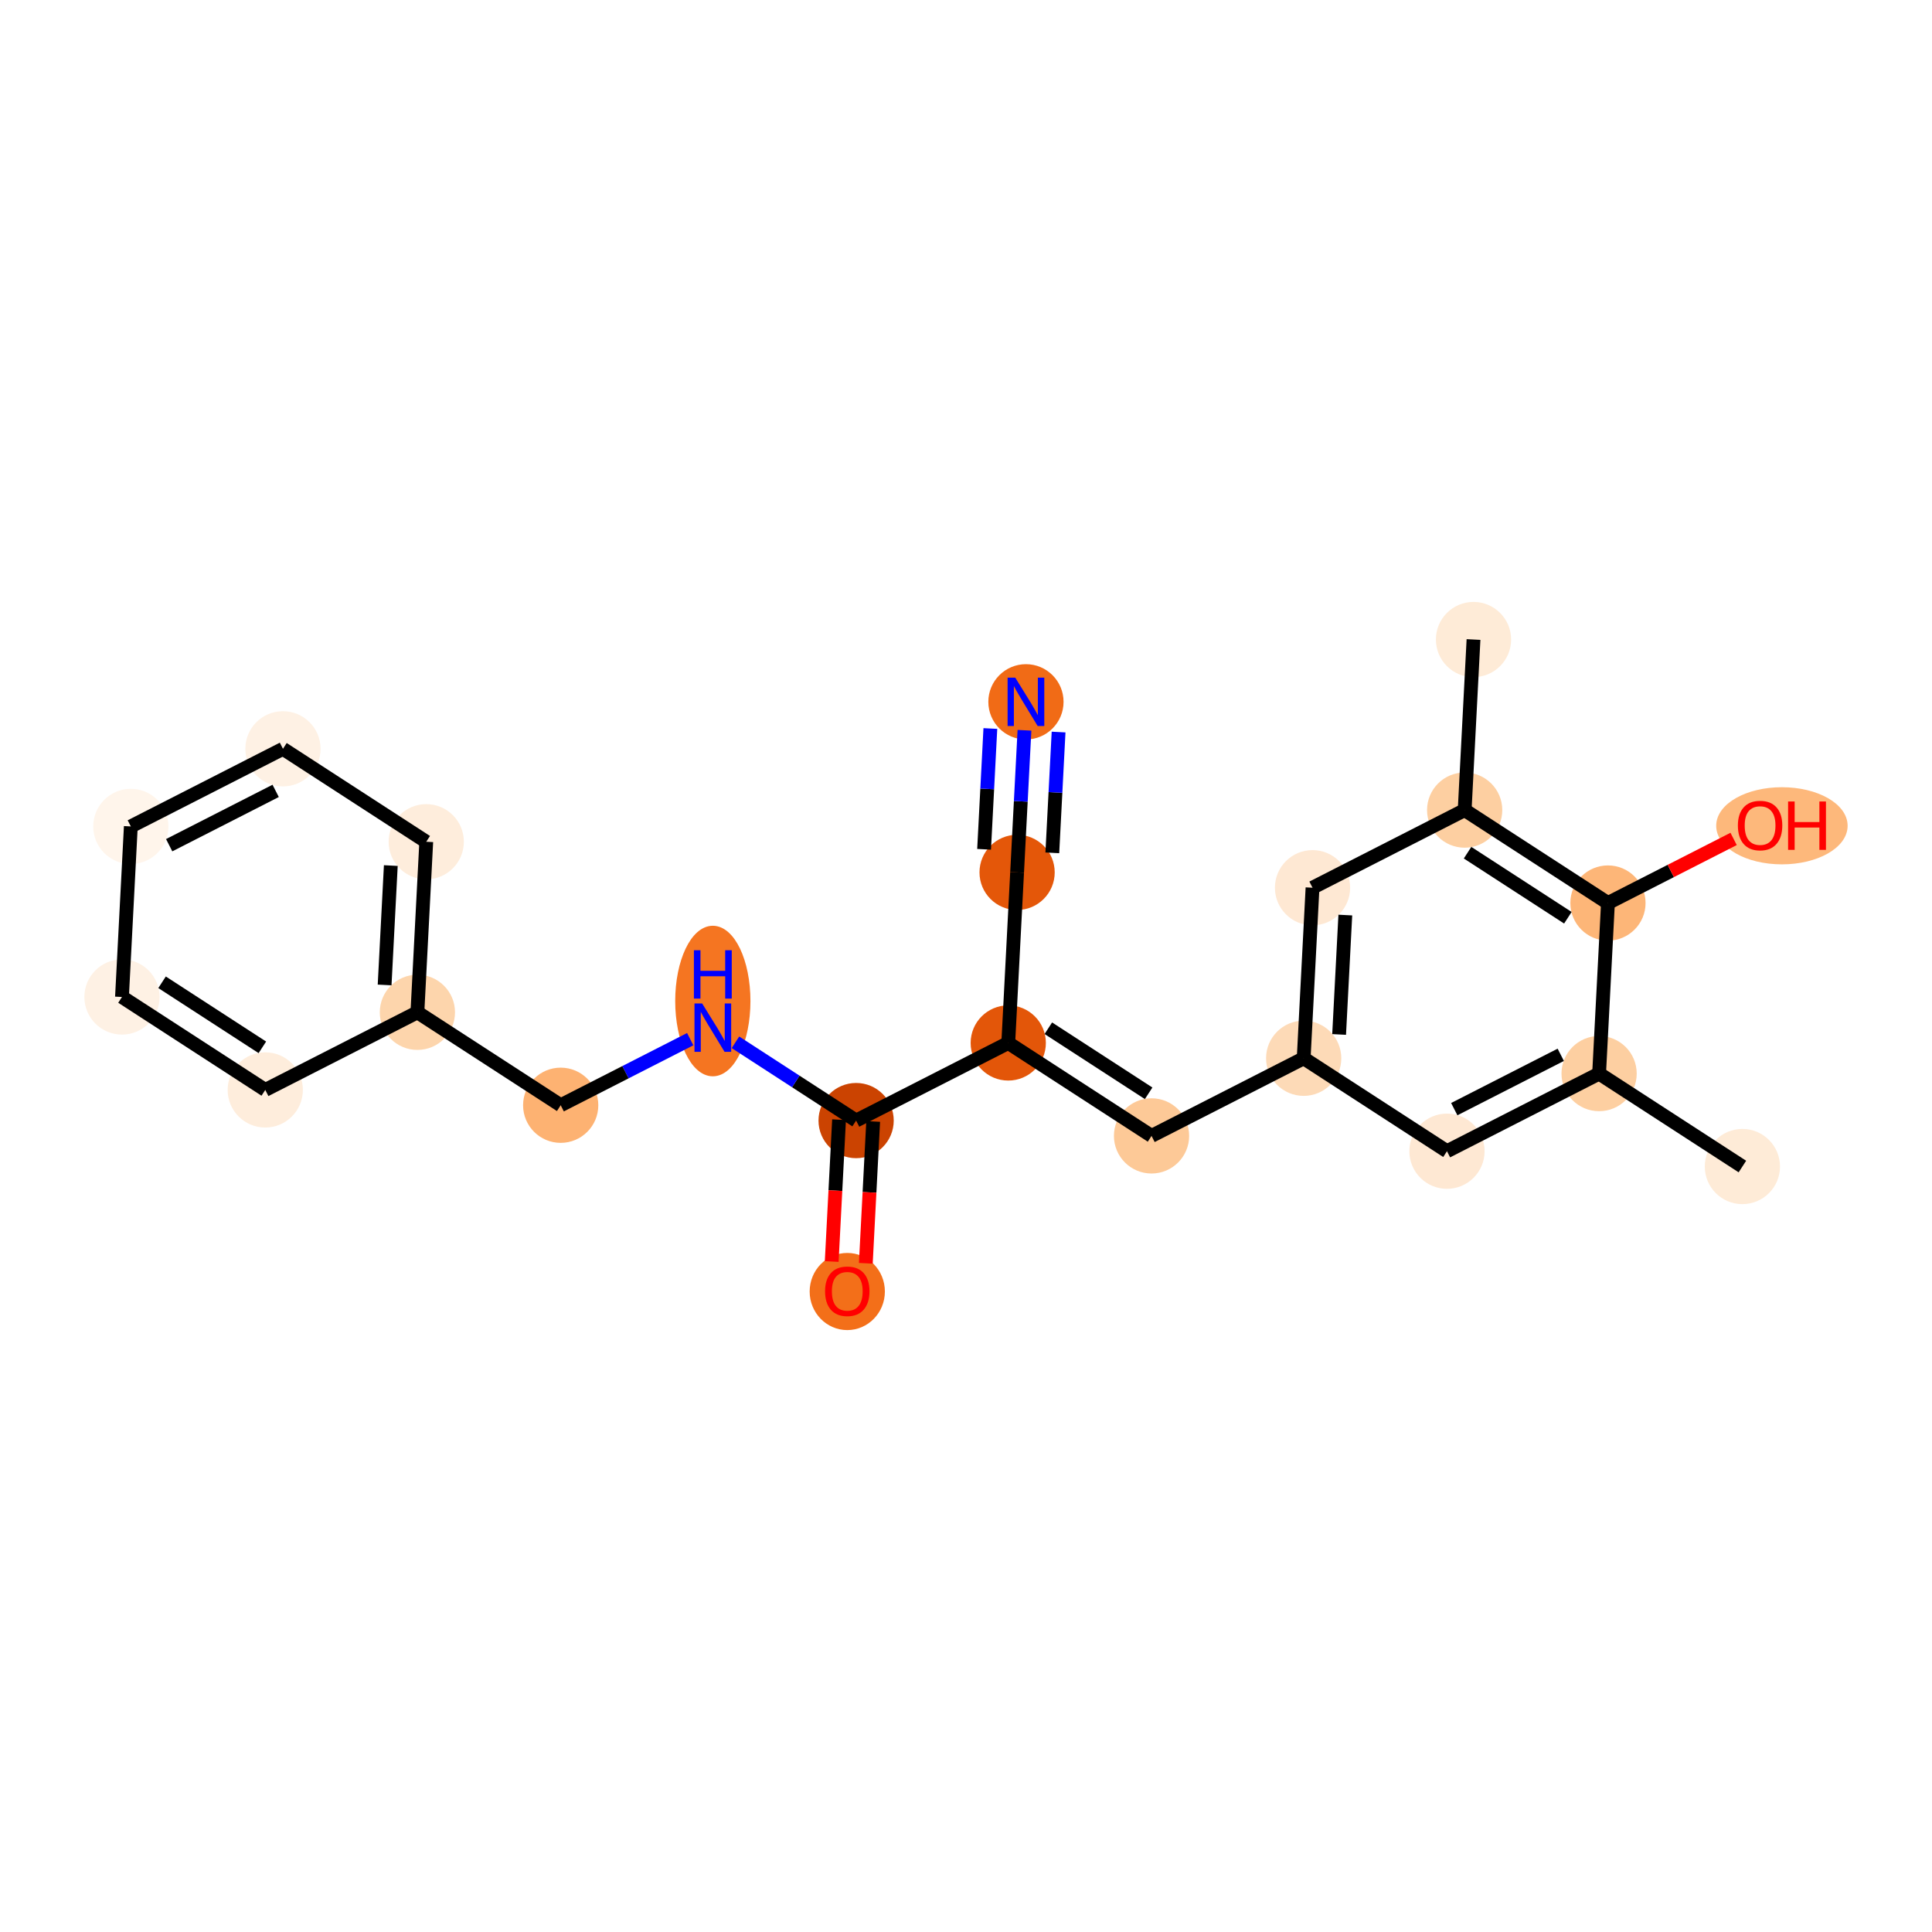 <?xml version='1.0' encoding='iso-8859-1'?>
<svg version='1.1' baseProfile='full'
              xmlns='http://www.w3.org/2000/svg'
                      xmlns:rdkit='http://www.rdkit.org/xml'
                      xmlns:xlink='http://www.w3.org/1999/xlink'
                  xml:space='preserve'
width='280px' height='280px' viewBox='0 0 280 280'>
<!-- END OF HEADER -->
<rect style='opacity:1.0;fill:#FFFFFF;stroke:none' width='280' height='280' x='0' y='0'> </rect>
<ellipse cx='252.521' cy='169.063' rx='4.951' ry='4.951'  style='fill:#FEEBD7;fill-rule:evenodd;stroke:#FEEBD7;stroke-width:1.0px;stroke-linecap:butt;stroke-linejoin:miter;stroke-opacity:1' />
<ellipse cx='231.754' cy='155.593' rx='4.951' ry='4.951'  style='fill:#FDCFA1;fill-rule:evenodd;stroke:#FDCFA1;stroke-width:1.0px;stroke-linecap:butt;stroke-linejoin:miter;stroke-opacity:1' />
<ellipse cx='209.706' cy='166.843' rx='4.951' ry='4.951'  style='fill:#FEE8D3;fill-rule:evenodd;stroke:#FEE8D3;stroke-width:1.0px;stroke-linecap:butt;stroke-linejoin:miter;stroke-opacity:1' />
<ellipse cx='188.939' cy='153.373' rx='4.951' ry='4.951'  style='fill:#FDDAB7;fill-rule:evenodd;stroke:#FDDAB7;stroke-width:1.0px;stroke-linecap:butt;stroke-linejoin:miter;stroke-opacity:1' />
<ellipse cx='166.89' cy='164.623' rx='4.951' ry='4.951'  style='fill:#FDC997;fill-rule:evenodd;stroke:#FDC997;stroke-width:1.0px;stroke-linecap:butt;stroke-linejoin:miter;stroke-opacity:1' />
<ellipse cx='146.124' cy='151.153' rx='4.951' ry='4.951'  style='fill:#E35609;fill-rule:evenodd;stroke:#E35609;stroke-width:1.0px;stroke-linecap:butt;stroke-linejoin:miter;stroke-opacity:1' />
<ellipse cx='147.406' cy='126.433' rx='4.951' ry='4.951'  style='fill:#E45709;fill-rule:evenodd;stroke:#E45709;stroke-width:1.0px;stroke-linecap:butt;stroke-linejoin:miter;stroke-opacity:1' />
<ellipse cx='148.688' cy='101.714' rx='4.951' ry='4.957'  style='fill:#F16B16;fill-rule:evenodd;stroke:#F16B16;stroke-width:1.0px;stroke-linecap:butt;stroke-linejoin:miter;stroke-opacity:1' />
<ellipse cx='124.075' cy='162.402' rx='4.951' ry='4.951'  style='fill:#CB4301;fill-rule:evenodd;stroke:#CB4301;stroke-width:1.0px;stroke-linecap:butt;stroke-linejoin:miter;stroke-opacity:1' />
<ellipse cx='122.793' cy='187.176' rx='4.951' ry='5.09'  style='fill:#F36F19;fill-rule:evenodd;stroke:#F36F19;stroke-width:1.0px;stroke-linecap:butt;stroke-linejoin:miter;stroke-opacity:1' />
<ellipse cx='103.308' cy='145.077' rx='4.951' ry='10.409'  style='fill:#F57521;fill-rule:evenodd;stroke:#F57521;stroke-width:1.0px;stroke-linecap:butt;stroke-linejoin:miter;stroke-opacity:1' />
<ellipse cx='81.26' cy='160.182' rx='4.951' ry='4.951'  style='fill:#FDB272;fill-rule:evenodd;stroke:#FDB272;stroke-width:1.0px;stroke-linecap:butt;stroke-linejoin:miter;stroke-opacity:1' />
<ellipse cx='60.493' cy='146.712' rx='4.951' ry='4.951'  style='fill:#FDD5AC;fill-rule:evenodd;stroke:#FDD5AC;stroke-width:1.0px;stroke-linecap:butt;stroke-linejoin:miter;stroke-opacity:1' />
<ellipse cx='61.775' cy='121.992' rx='4.951' ry='4.951'  style='fill:#FEEDDC;fill-rule:evenodd;stroke:#FEEDDC;stroke-width:1.0px;stroke-linecap:butt;stroke-linejoin:miter;stroke-opacity:1' />
<ellipse cx='41.008' cy='108.522' rx='4.951' ry='4.951'  style='fill:#FEF1E4;fill-rule:evenodd;stroke:#FEF1E4;stroke-width:1.0px;stroke-linecap:butt;stroke-linejoin:miter;stroke-opacity:1' />
<ellipse cx='18.96' cy='119.772' rx='4.951' ry='4.951'  style='fill:#FFF5EB;fill-rule:evenodd;stroke:#FFF5EB;stroke-width:1.0px;stroke-linecap:butt;stroke-linejoin:miter;stroke-opacity:1' />
<ellipse cx='17.678' cy='144.491' rx='4.951' ry='4.951'  style='fill:#FEF1E4;fill-rule:evenodd;stroke:#FEF1E4;stroke-width:1.0px;stroke-linecap:butt;stroke-linejoin:miter;stroke-opacity:1' />
<ellipse cx='38.444' cy='157.961' rx='4.951' ry='4.951'  style='fill:#FEEDDC;fill-rule:evenodd;stroke:#FEEDDC;stroke-width:1.0px;stroke-linecap:butt;stroke-linejoin:miter;stroke-opacity:1' />
<ellipse cx='190.221' cy='128.654' rx='4.951' ry='4.951'  style='fill:#FEE8D3;fill-rule:evenodd;stroke:#FEE8D3;stroke-width:1.0px;stroke-linecap:butt;stroke-linejoin:miter;stroke-opacity:1' />
<ellipse cx='212.27' cy='117.404' rx='4.951' ry='4.951'  style='fill:#FDCFA1;fill-rule:evenodd;stroke:#FDCFA1;stroke-width:1.0px;stroke-linecap:butt;stroke-linejoin:miter;stroke-opacity:1' />
<ellipse cx='213.552' cy='92.685' rx='4.951' ry='4.951'  style='fill:#FEEBD7;fill-rule:evenodd;stroke:#FEEBD7;stroke-width:1.0px;stroke-linecap:butt;stroke-linejoin:miter;stroke-opacity:1' />
<ellipse cx='233.036' cy='130.874' rx='4.951' ry='4.951'  style='fill:#FDB678;fill-rule:evenodd;stroke:#FDB678;stroke-width:1.0px;stroke-linecap:butt;stroke-linejoin:miter;stroke-opacity:1' />
<ellipse cx='258.248' cy='119.679' rx='9.024' ry='5.09'  style='fill:#FDB87B;fill-rule:evenodd;stroke:#FDB87B;stroke-width:1.0px;stroke-linecap:butt;stroke-linejoin:miter;stroke-opacity:1' />
<path class='bond-0 atom-0 atom-1' d='M 252.521,169.063 L 231.754,155.593' style='fill:none;fill-rule:evenodd;stroke:#000000;stroke-width:2.0px;stroke-linecap:butt;stroke-linejoin:miter;stroke-opacity:1' />
<path class='bond-1 atom-1 atom-2' d='M 231.754,155.593 L 209.706,166.843' style='fill:none;fill-rule:evenodd;stroke:#000000;stroke-width:2.0px;stroke-linecap:butt;stroke-linejoin:miter;stroke-opacity:1' />
<path class='bond-1 atom-1 atom-2' d='M 226.197,152.871 L 210.763,160.746' style='fill:none;fill-rule:evenodd;stroke:#000000;stroke-width:2.0px;stroke-linecap:butt;stroke-linejoin:miter;stroke-opacity:1' />
<path class='bond-22 atom-21 atom-1' d='M 233.036,130.874 L 231.754,155.593' style='fill:none;fill-rule:evenodd;stroke:#000000;stroke-width:2.0px;stroke-linecap:butt;stroke-linejoin:miter;stroke-opacity:1' />
<path class='bond-2 atom-2 atom-3' d='M 209.706,166.843 L 188.939,153.373' style='fill:none;fill-rule:evenodd;stroke:#000000;stroke-width:2.0px;stroke-linecap:butt;stroke-linejoin:miter;stroke-opacity:1' />
<path class='bond-3 atom-3 atom-4' d='M 188.939,153.373 L 166.89,164.623' style='fill:none;fill-rule:evenodd;stroke:#000000;stroke-width:2.0px;stroke-linecap:butt;stroke-linejoin:miter;stroke-opacity:1' />
<path class='bond-17 atom-3 atom-18' d='M 188.939,153.373 L 190.221,128.654' style='fill:none;fill-rule:evenodd;stroke:#000000;stroke-width:2.0px;stroke-linecap:butt;stroke-linejoin:miter;stroke-opacity:1' />
<path class='bond-17 atom-3 atom-18' d='M 194.075,149.922 L 194.973,132.618' style='fill:none;fill-rule:evenodd;stroke:#000000;stroke-width:2.0px;stroke-linecap:butt;stroke-linejoin:miter;stroke-opacity:1' />
<path class='bond-4 atom-4 atom-5' d='M 166.89,164.623 L 146.124,151.153' style='fill:none;fill-rule:evenodd;stroke:#000000;stroke-width:2.0px;stroke-linecap:butt;stroke-linejoin:miter;stroke-opacity:1' />
<path class='bond-4 atom-4 atom-5' d='M 166.469,158.449 L 151.933,149.02' style='fill:none;fill-rule:evenodd;stroke:#000000;stroke-width:2.0px;stroke-linecap:butt;stroke-linejoin:miter;stroke-opacity:1' />
<path class='bond-5 atom-5 atom-6' d='M 146.124,151.153 L 147.406,126.433' style='fill:none;fill-rule:evenodd;stroke:#000000;stroke-width:2.0px;stroke-linecap:butt;stroke-linejoin:miter;stroke-opacity:1' />
<path class='bond-7 atom-5 atom-8' d='M 146.124,151.153 L 124.075,162.402' style='fill:none;fill-rule:evenodd;stroke:#000000;stroke-width:2.0px;stroke-linecap:butt;stroke-linejoin:miter;stroke-opacity:1' />
<path class='bond-6 atom-6 atom-7' d='M 147.406,126.433 L 147.94,116.135' style='fill:none;fill-rule:evenodd;stroke:#000000;stroke-width:2.0px;stroke-linecap:butt;stroke-linejoin:miter;stroke-opacity:1' />
<path class='bond-6 atom-6 atom-7' d='M 147.94,116.135 L 148.474,105.838' style='fill:none;fill-rule:evenodd;stroke:#0000FF;stroke-width:2.0px;stroke-linecap:butt;stroke-linejoin:miter;stroke-opacity:1' />
<path class='bond-6 atom-6 atom-7' d='M 152.51,123.6 L 152.964,114.847' style='fill:none;fill-rule:evenodd;stroke:#000000;stroke-width:2.0px;stroke-linecap:butt;stroke-linejoin:miter;stroke-opacity:1' />
<path class='bond-6 atom-6 atom-7' d='M 152.964,114.847 L 153.418,106.094' style='fill:none;fill-rule:evenodd;stroke:#0000FF;stroke-width:2.0px;stroke-linecap:butt;stroke-linejoin:miter;stroke-opacity:1' />
<path class='bond-6 atom-6 atom-7' d='M 142.622,123.087 L 143.076,114.334' style='fill:none;fill-rule:evenodd;stroke:#000000;stroke-width:2.0px;stroke-linecap:butt;stroke-linejoin:miter;stroke-opacity:1' />
<path class='bond-6 atom-6 atom-7' d='M 143.076,114.334 L 143.53,105.581' style='fill:none;fill-rule:evenodd;stroke:#0000FF;stroke-width:2.0px;stroke-linecap:butt;stroke-linejoin:miter;stroke-opacity:1' />
<path class='bond-8 atom-8 atom-9' d='M 121.603,162.274 L 121.07,172.552' style='fill:none;fill-rule:evenodd;stroke:#000000;stroke-width:2.0px;stroke-linecap:butt;stroke-linejoin:miter;stroke-opacity:1' />
<path class='bond-8 atom-8 atom-9' d='M 121.07,172.552 L 120.537,182.83' style='fill:none;fill-rule:evenodd;stroke:#FF0000;stroke-width:2.0px;stroke-linecap:butt;stroke-linejoin:miter;stroke-opacity:1' />
<path class='bond-8 atom-8 atom-9' d='M 126.547,162.53 L 126.014,172.808' style='fill:none;fill-rule:evenodd;stroke:#000000;stroke-width:2.0px;stroke-linecap:butt;stroke-linejoin:miter;stroke-opacity:1' />
<path class='bond-8 atom-8 atom-9' d='M 126.014,172.808 L 125.481,183.086' style='fill:none;fill-rule:evenodd;stroke:#FF0000;stroke-width:2.0px;stroke-linecap:butt;stroke-linejoin:miter;stroke-opacity:1' />
<path class='bond-9 atom-8 atom-10' d='M 124.075,162.402 L 115.33,156.73' style='fill:none;fill-rule:evenodd;stroke:#000000;stroke-width:2.0px;stroke-linecap:butt;stroke-linejoin:miter;stroke-opacity:1' />
<path class='bond-9 atom-8 atom-10' d='M 115.33,156.73 L 106.586,151.058' style='fill:none;fill-rule:evenodd;stroke:#0000FF;stroke-width:2.0px;stroke-linecap:butt;stroke-linejoin:miter;stroke-opacity:1' />
<path class='bond-10 atom-10 atom-11' d='M 100.031,150.604 L 90.645,155.393' style='fill:none;fill-rule:evenodd;stroke:#0000FF;stroke-width:2.0px;stroke-linecap:butt;stroke-linejoin:miter;stroke-opacity:1' />
<path class='bond-10 atom-10 atom-11' d='M 90.645,155.393 L 81.26,160.182' style='fill:none;fill-rule:evenodd;stroke:#000000;stroke-width:2.0px;stroke-linecap:butt;stroke-linejoin:miter;stroke-opacity:1' />
<path class='bond-11 atom-11 atom-12' d='M 81.26,160.182 L 60.493,146.712' style='fill:none;fill-rule:evenodd;stroke:#000000;stroke-width:2.0px;stroke-linecap:butt;stroke-linejoin:miter;stroke-opacity:1' />
<path class='bond-12 atom-12 atom-13' d='M 60.493,146.712 L 61.775,121.992' style='fill:none;fill-rule:evenodd;stroke:#000000;stroke-width:2.0px;stroke-linecap:butt;stroke-linejoin:miter;stroke-opacity:1' />
<path class='bond-12 atom-12 atom-13' d='M 55.742,142.747 L 56.639,125.444' style='fill:none;fill-rule:evenodd;stroke:#000000;stroke-width:2.0px;stroke-linecap:butt;stroke-linejoin:miter;stroke-opacity:1' />
<path class='bond-23 atom-17 atom-12' d='M 38.444,157.961 L 60.493,146.712' style='fill:none;fill-rule:evenodd;stroke:#000000;stroke-width:2.0px;stroke-linecap:butt;stroke-linejoin:miter;stroke-opacity:1' />
<path class='bond-13 atom-13 atom-14' d='M 61.775,121.992 L 41.008,108.522' style='fill:none;fill-rule:evenodd;stroke:#000000;stroke-width:2.0px;stroke-linecap:butt;stroke-linejoin:miter;stroke-opacity:1' />
<path class='bond-14 atom-14 atom-15' d='M 41.008,108.522 L 18.96,119.772' style='fill:none;fill-rule:evenodd;stroke:#000000;stroke-width:2.0px;stroke-linecap:butt;stroke-linejoin:miter;stroke-opacity:1' />
<path class='bond-14 atom-14 atom-15' d='M 39.951,114.62 L 24.517,122.494' style='fill:none;fill-rule:evenodd;stroke:#000000;stroke-width:2.0px;stroke-linecap:butt;stroke-linejoin:miter;stroke-opacity:1' />
<path class='bond-15 atom-15 atom-16' d='M 18.96,119.772 L 17.678,144.491' style='fill:none;fill-rule:evenodd;stroke:#000000;stroke-width:2.0px;stroke-linecap:butt;stroke-linejoin:miter;stroke-opacity:1' />
<path class='bond-16 atom-16 atom-17' d='M 17.678,144.491 L 38.444,157.961' style='fill:none;fill-rule:evenodd;stroke:#000000;stroke-width:2.0px;stroke-linecap:butt;stroke-linejoin:miter;stroke-opacity:1' />
<path class='bond-16 atom-16 atom-17' d='M 23.487,142.358 L 38.023,151.787' style='fill:none;fill-rule:evenodd;stroke:#000000;stroke-width:2.0px;stroke-linecap:butt;stroke-linejoin:miter;stroke-opacity:1' />
<path class='bond-18 atom-18 atom-19' d='M 190.221,128.654 L 212.27,117.404' style='fill:none;fill-rule:evenodd;stroke:#000000;stroke-width:2.0px;stroke-linecap:butt;stroke-linejoin:miter;stroke-opacity:1' />
<path class='bond-19 atom-19 atom-20' d='M 212.27,117.404 L 213.552,92.685' style='fill:none;fill-rule:evenodd;stroke:#000000;stroke-width:2.0px;stroke-linecap:butt;stroke-linejoin:miter;stroke-opacity:1' />
<path class='bond-20 atom-19 atom-21' d='M 212.27,117.404 L 233.036,130.874' style='fill:none;fill-rule:evenodd;stroke:#000000;stroke-width:2.0px;stroke-linecap:butt;stroke-linejoin:miter;stroke-opacity:1' />
<path class='bond-20 atom-19 atom-21' d='M 212.691,123.578 L 227.227,133.007' style='fill:none;fill-rule:evenodd;stroke:#000000;stroke-width:2.0px;stroke-linecap:butt;stroke-linejoin:miter;stroke-opacity:1' />
<path class='bond-21 atom-21 atom-22' d='M 233.036,130.874 L 242.142,126.228' style='fill:none;fill-rule:evenodd;stroke:#000000;stroke-width:2.0px;stroke-linecap:butt;stroke-linejoin:miter;stroke-opacity:1' />
<path class='bond-21 atom-21 atom-22' d='M 242.142,126.228 L 251.248,121.582' style='fill:none;fill-rule:evenodd;stroke:#FF0000;stroke-width:2.0px;stroke-linecap:butt;stroke-linejoin:miter;stroke-opacity:1' />
<path  class='atom-7' d='M 147.138 98.209
L 149.435 101.922
Q 149.663 102.288, 150.029 102.951
Q 150.396 103.615, 150.415 103.654
L 150.415 98.209
L 151.346 98.209
L 151.346 105.219
L 150.386 105.219
L 147.92 101.159
Q 147.633 100.684, 147.326 100.14
Q 147.029 99.595, 146.94 99.427
L 146.94 105.219
L 146.029 105.219
L 146.029 98.209
L 147.138 98.209
' fill='#0000FF'/>
<path  class='atom-9' d='M 119.575 187.141
Q 119.575 185.458, 120.407 184.518
Q 121.239 183.577, 122.793 183.577
Q 124.348 183.577, 125.179 184.518
Q 126.011 185.458, 126.011 187.141
Q 126.011 188.844, 125.169 189.815
Q 124.328 190.775, 122.793 190.775
Q 121.249 190.775, 120.407 189.815
Q 119.575 188.854, 119.575 187.141
M 122.793 189.983
Q 123.862 189.983, 124.437 189.27
Q 125.021 188.547, 125.021 187.141
Q 125.021 185.765, 124.437 185.072
Q 123.862 184.369, 122.793 184.369
Q 121.724 184.369, 121.14 185.062
Q 120.565 185.755, 120.565 187.141
Q 120.565 188.557, 121.14 189.27
Q 121.724 189.983, 122.793 189.983
' fill='#FF0000'/>
<path  class='atom-10' d='M 101.759 145.427
L 104.056 149.14
Q 104.284 149.506, 104.65 150.17
Q 105.016 150.833, 105.036 150.873
L 105.036 145.427
L 105.967 145.427
L 105.967 152.437
L 105.006 152.437
L 102.541 148.378
Q 102.254 147.902, 101.947 147.358
Q 101.65 146.813, 101.561 146.645
L 101.561 152.437
L 100.65 152.437
L 100.65 145.427
L 101.759 145.427
' fill='#0000FF'/>
<path  class='atom-10' d='M 100.566 137.716
L 101.516 137.716
L 101.516 140.696
L 105.1 140.696
L 105.1 137.716
L 106.051 137.716
L 106.051 144.726
L 105.1 144.726
L 105.1 141.489
L 101.516 141.489
L 101.516 144.726
L 100.566 144.726
L 100.566 137.716
' fill='#0000FF'/>
<path  class='atom-22' d='M 251.867 119.644
Q 251.867 117.961, 252.699 117.021
Q 253.53 116.08, 255.085 116.08
Q 256.639 116.08, 257.471 117.021
Q 258.303 117.961, 258.303 119.644
Q 258.303 121.347, 257.461 122.318
Q 256.62 123.278, 255.085 123.278
Q 253.54 123.278, 252.699 122.318
Q 251.867 121.357, 251.867 119.644
M 255.085 122.486
Q 256.154 122.486, 256.728 121.773
Q 257.313 121.05, 257.313 119.644
Q 257.313 118.268, 256.728 117.575
Q 256.154 116.872, 255.085 116.872
Q 254.016 116.872, 253.431 117.565
Q 252.857 118.258, 252.857 119.644
Q 252.857 121.06, 253.431 121.773
Q 254.016 122.486, 255.085 122.486
' fill='#FF0000'/>
<path  class='atom-22' d='M 259.144 116.159
L 260.095 116.159
L 260.095 119.139
L 263.679 119.139
L 263.679 116.159
L 264.63 116.159
L 264.63 123.169
L 263.679 123.169
L 263.679 119.932
L 260.095 119.932
L 260.095 123.169
L 259.144 123.169
L 259.144 116.159
' fill='#FF0000'/>
</svg>
